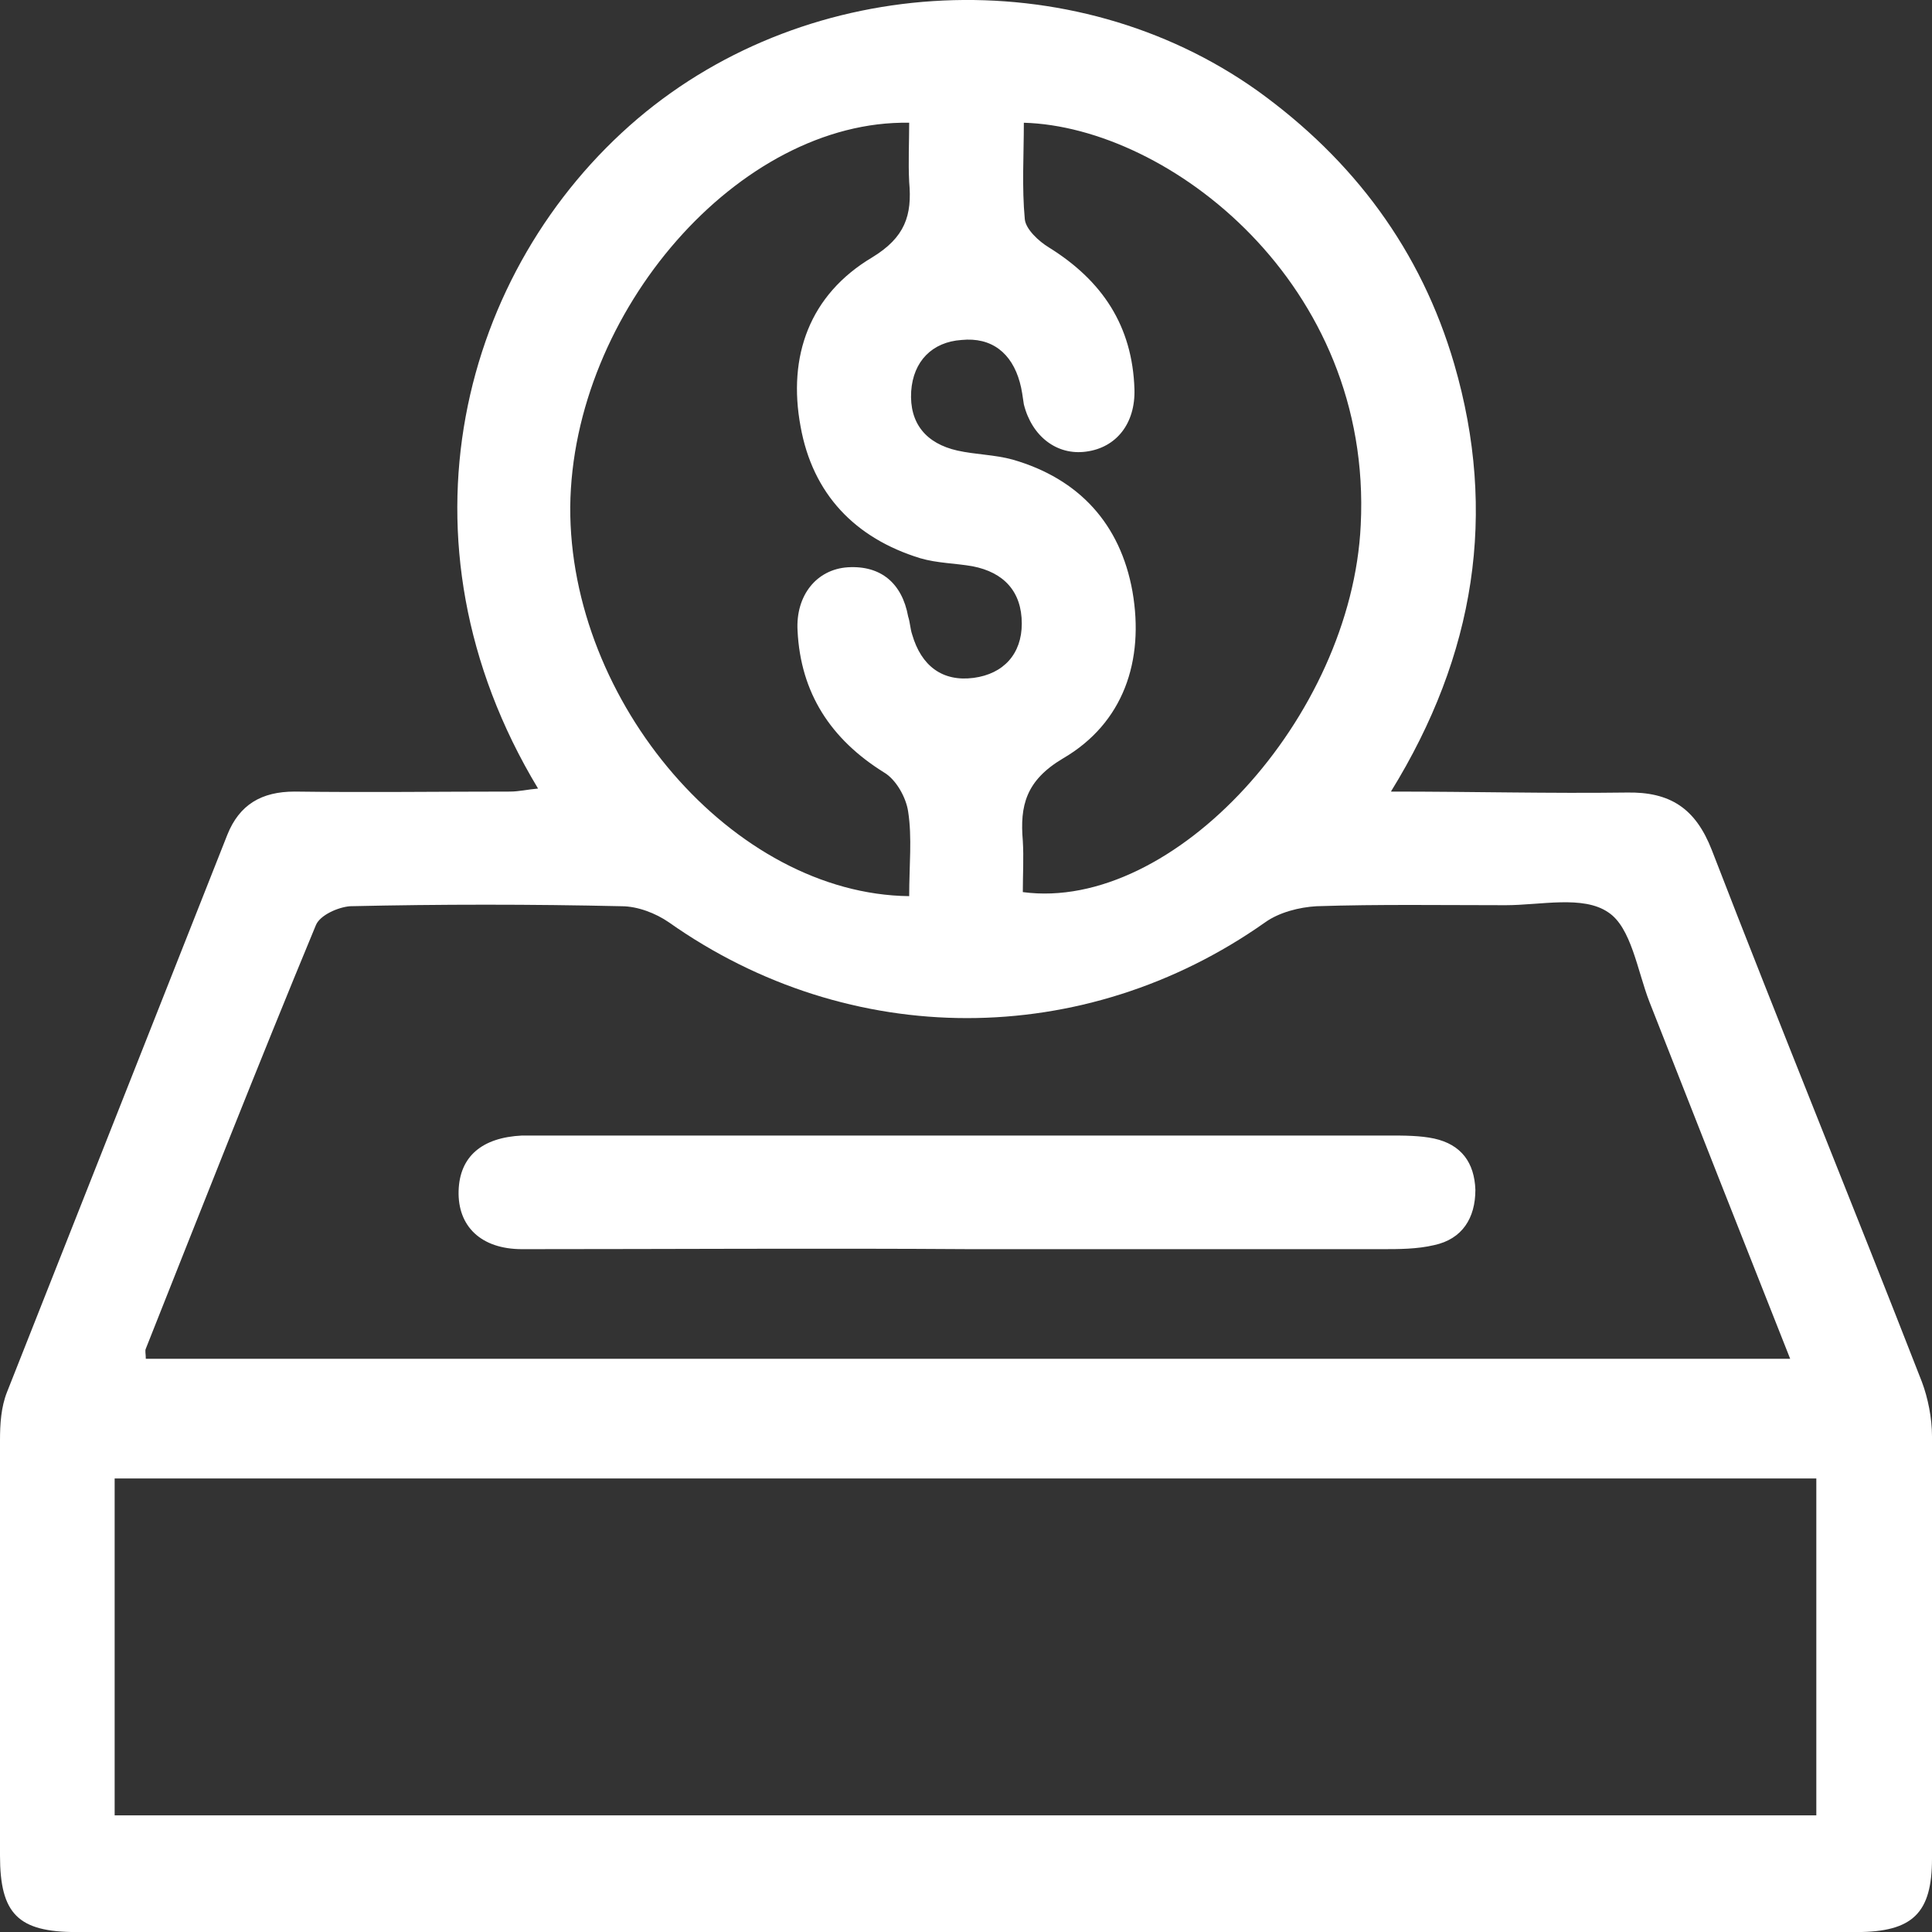 <svg width="32" height="32" viewBox="0 0 32 32" fill="none" xmlns="http://www.w3.org/2000/svg">
<rect x="0" y="0" width="32" height="32" fill="#333333" stroke="none"/>
<path d="M23.038 13.111C24.437 10.845 24.804 8.496 24.087 6.031C23.538 4.149 22.422 2.649 20.823 1.5C17.774 -0.666 13.426 -0.466 10.561 1.966C7.646 4.448 6.43 8.946 8.912 13.061C8.729 13.077 8.596 13.111 8.446 13.111C7.263 13.111 6.064 13.127 4.881 13.111C4.331 13.111 3.965 13.327 3.765 13.827C2.549 16.909 1.333 19.974 0.117 23.055C0.017 23.305 0 23.588 0 23.855C0 26.154 0 28.436 0 30.735C0 31.701 0.3 32.001 1.266 32.001C11.094 32.001 20.922 32.001 30.751 32.001C31.683 32.001 32 31.684 32 30.785C32 28.453 32 26.12 32 23.788C32 23.488 31.933 23.155 31.833 22.889C30.684 19.94 29.485 17.009 28.352 14.077C28.085 13.394 27.669 13.111 26.936 13.127C25.67 13.144 24.404 13.111 23.038 13.111ZM1.899 24.488C11.327 24.488 20.706 24.488 30.084 24.488C30.084 26.387 30.084 28.236 30.084 30.068C20.673 30.068 11.294 30.068 1.899 30.068C1.899 28.203 1.899 26.37 1.899 24.488ZM29.651 22.506C20.506 22.506 11.461 22.506 2.415 22.506C2.415 22.422 2.399 22.372 2.415 22.339C3.348 19.99 4.264 17.658 5.231 15.326C5.297 15.159 5.597 15.026 5.797 15.01C7.296 14.976 8.795 14.976 10.295 15.01C10.561 15.01 10.861 15.126 11.078 15.276C14.076 17.392 17.957 17.392 20.956 15.276C21.189 15.11 21.522 15.026 21.805 15.01C22.838 14.976 23.888 14.993 24.937 14.993C25.52 14.993 26.22 14.826 26.636 15.11C27.019 15.359 27.119 16.076 27.319 16.592C28.085 18.541 28.852 20.49 29.651 22.506ZM16.958 2.033C19.357 2.1 22.738 4.698 22.538 8.696C22.388 11.878 19.44 15.11 16.941 14.776C16.941 14.493 16.958 14.21 16.941 13.927C16.891 13.344 16.991 12.927 17.608 12.561C18.607 11.978 18.957 10.945 18.757 9.796C18.557 8.68 17.874 7.93 16.775 7.613C16.475 7.53 16.158 7.53 15.858 7.463C15.342 7.347 15.059 7.014 15.092 6.481C15.126 5.981 15.442 5.664 15.925 5.631C16.425 5.581 16.758 5.848 16.891 6.331C16.924 6.447 16.941 6.581 16.958 6.697C17.091 7.23 17.508 7.547 17.991 7.48C18.49 7.414 18.807 7.014 18.79 6.447C18.757 5.398 18.257 4.648 17.374 4.099C17.208 3.999 16.991 3.799 16.974 3.632C16.924 3.099 16.958 2.566 16.958 2.033ZM15.059 14.843C12.144 14.81 9.428 11.628 9.445 8.396C9.478 5.165 12.244 1.983 15.059 2.033C15.059 2.349 15.042 2.683 15.059 3.016C15.109 3.566 14.992 3.932 14.443 4.265C13.41 4.882 13.043 5.898 13.26 7.064C13.46 8.18 14.159 8.913 15.242 9.246C15.525 9.329 15.825 9.329 16.108 9.379C16.625 9.479 16.924 9.796 16.924 10.329C16.924 10.828 16.625 11.162 16.125 11.228C15.608 11.295 15.259 11.028 15.109 10.512C15.075 10.412 15.075 10.312 15.042 10.212C14.942 9.662 14.592 9.363 14.043 9.396C13.526 9.429 13.177 9.862 13.21 10.445C13.26 11.478 13.759 12.244 14.642 12.794C14.842 12.911 15.009 13.21 15.042 13.444C15.109 13.877 15.059 14.327 15.059 14.843Z" fill="white"/>
<path d="M16.075 20.69C18.34 20.69 20.606 20.69 22.888 20.69C23.171 20.69 23.471 20.69 23.754 20.623C24.221 20.523 24.437 20.174 24.437 19.707C24.421 19.257 24.204 18.957 23.754 18.858C23.521 18.808 23.255 18.808 23.005 18.808C18.34 18.808 13.676 18.808 9.012 18.808C8.895 18.808 8.762 18.808 8.646 18.808C7.979 18.841 7.613 19.157 7.596 19.724C7.579 20.307 7.963 20.69 8.646 20.69C11.111 20.69 13.593 20.673 16.075 20.69Z" fill="white"/>
</svg>
